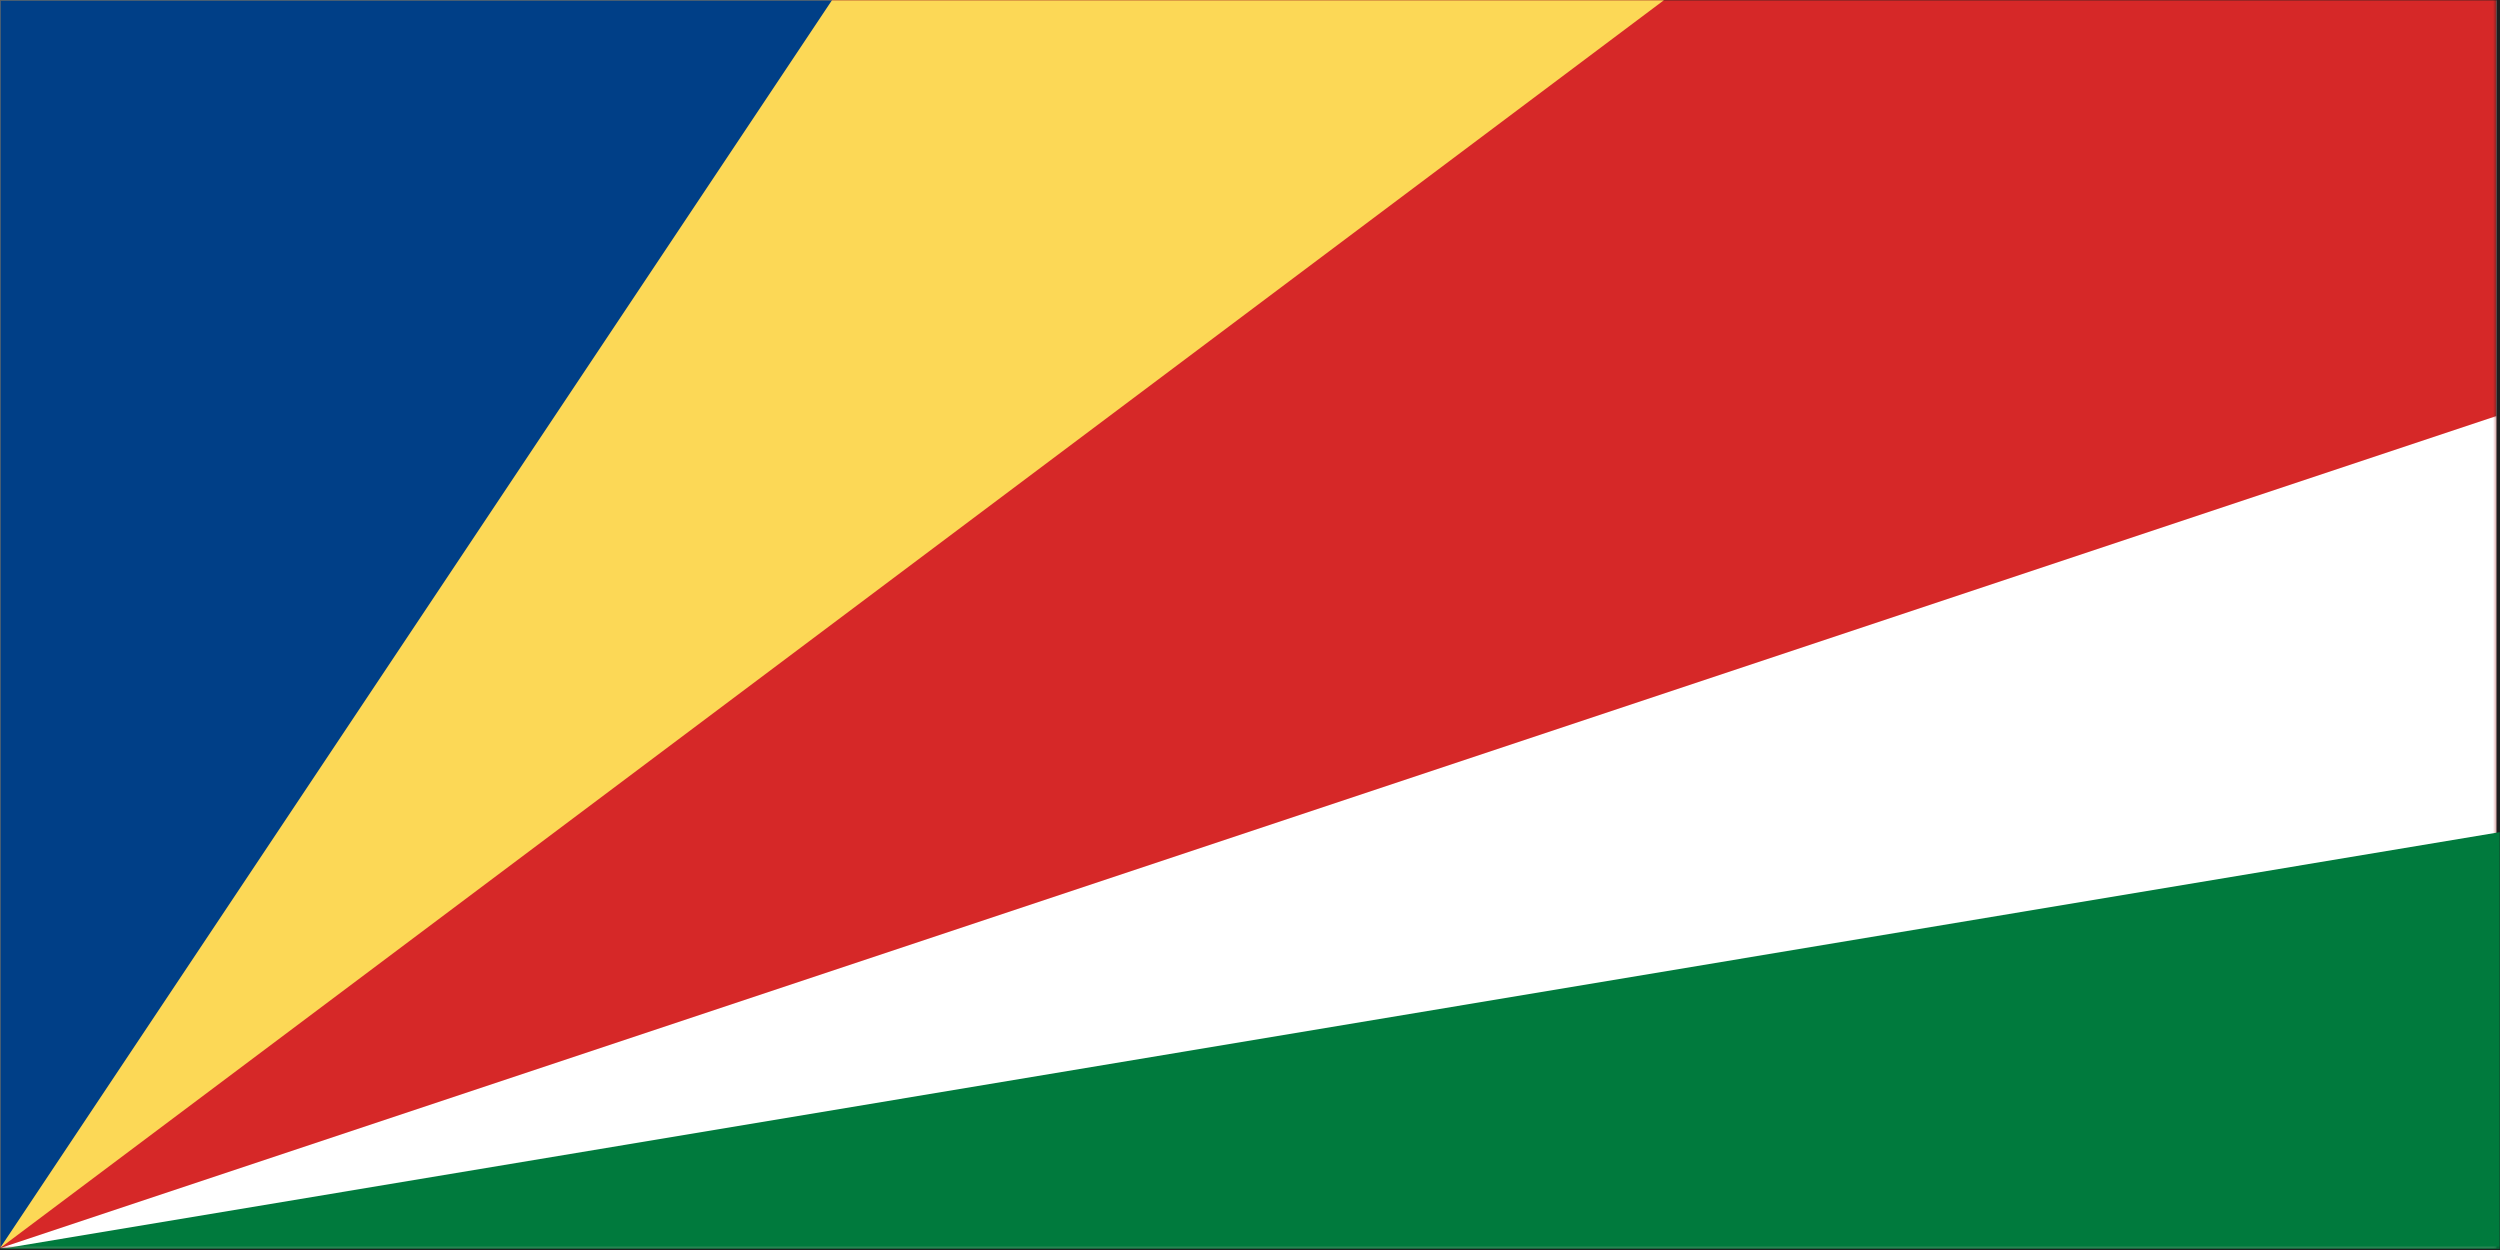 <svg width="900" height="450" viewBox="0 0 900 450" fill="none" xmlns="http://www.w3.org/2000/svg">
<rect width="900" height="450" fill="#1E1E1E"/>
<g clip-path="url(#clip0_0_1)">
<mask id="mask0_0_1" style="mask-type:luminance" maskUnits="userSpaceOnUse" x="0" y="0" width="899" height="450">
<path d="M0 -3.37219e-06H898.667V449.333H0V-3.37219e-06Z" fill="white"/>
</mask>
<g mask="url(#mask0_0_1)">
<path d="M0 -3.37219e-06H898.667V449.333H0V-3.37219e-06Z" fill="white"/>
<path d="M0 -3.37219e-06H898.667V449.333H0V-3.37219e-06Z" fill="white"/>
<path d="M0 449.333H898.667V-3.37219e-06H0V449.333Z" fill="#D62828"/>
</g>
<mask id="mask1_0_1" style="mask-type:luminance" maskUnits="userSpaceOnUse" x="0" y="0" width="600" height="450">
<path d="M0 -3.37219e-06H599.333V449.333H0V-3.37219e-06Z" fill="white"/>
</mask>
<g mask="url(#mask1_0_1)">
<path d="M0 449.333V-3.37219e-06H599.109L0 449.333Z" fill="#FCD856"/>
</g>
<mask id="mask2_0_1" style="mask-type:luminance" maskUnits="userSpaceOnUse" x="0" y="0" width="301" height="450">
<path d="M0 -3.37219e-06H300.667V449.333H0V-3.37219e-06Z" fill="white"/>
</mask>
<g mask="url(#mask2_0_1)">
<path d="M0 449.333V-3.37219e-06H299.557L0 449.333Z" fill="#003F87"/>
</g>
<mask id="mask3_0_1" style="mask-type:luminance" maskUnits="userSpaceOnUse" x="0" y="149" width="899" height="301">
<path d="M0 149.333H898.667V449.333H0V149.333Z" fill="white"/>
</mask>
<g mask="url(#mask3_0_1)">
<path d="M0 449.333H898.667V149.776L0 449.333Z" fill="white"/>
</g>
<mask id="mask4_0_1" style="mask-type:luminance" maskUnits="userSpaceOnUse" x="0" y="298" width="900" height="152">
<path d="M0 298.667H900V449.667H0V298.667Z" fill="white"/>
</mask>
<g mask="url(#mask4_0_1)">
<path d="M0 449.667H900V299.559L0 449.667Z" fill="#007A3D"/>
</g>
</g>
<defs>
<clipPath id="clip0_0_1">
<rect width="900" height="450" fill="white"/>
</clipPath>
</defs>
</svg>

